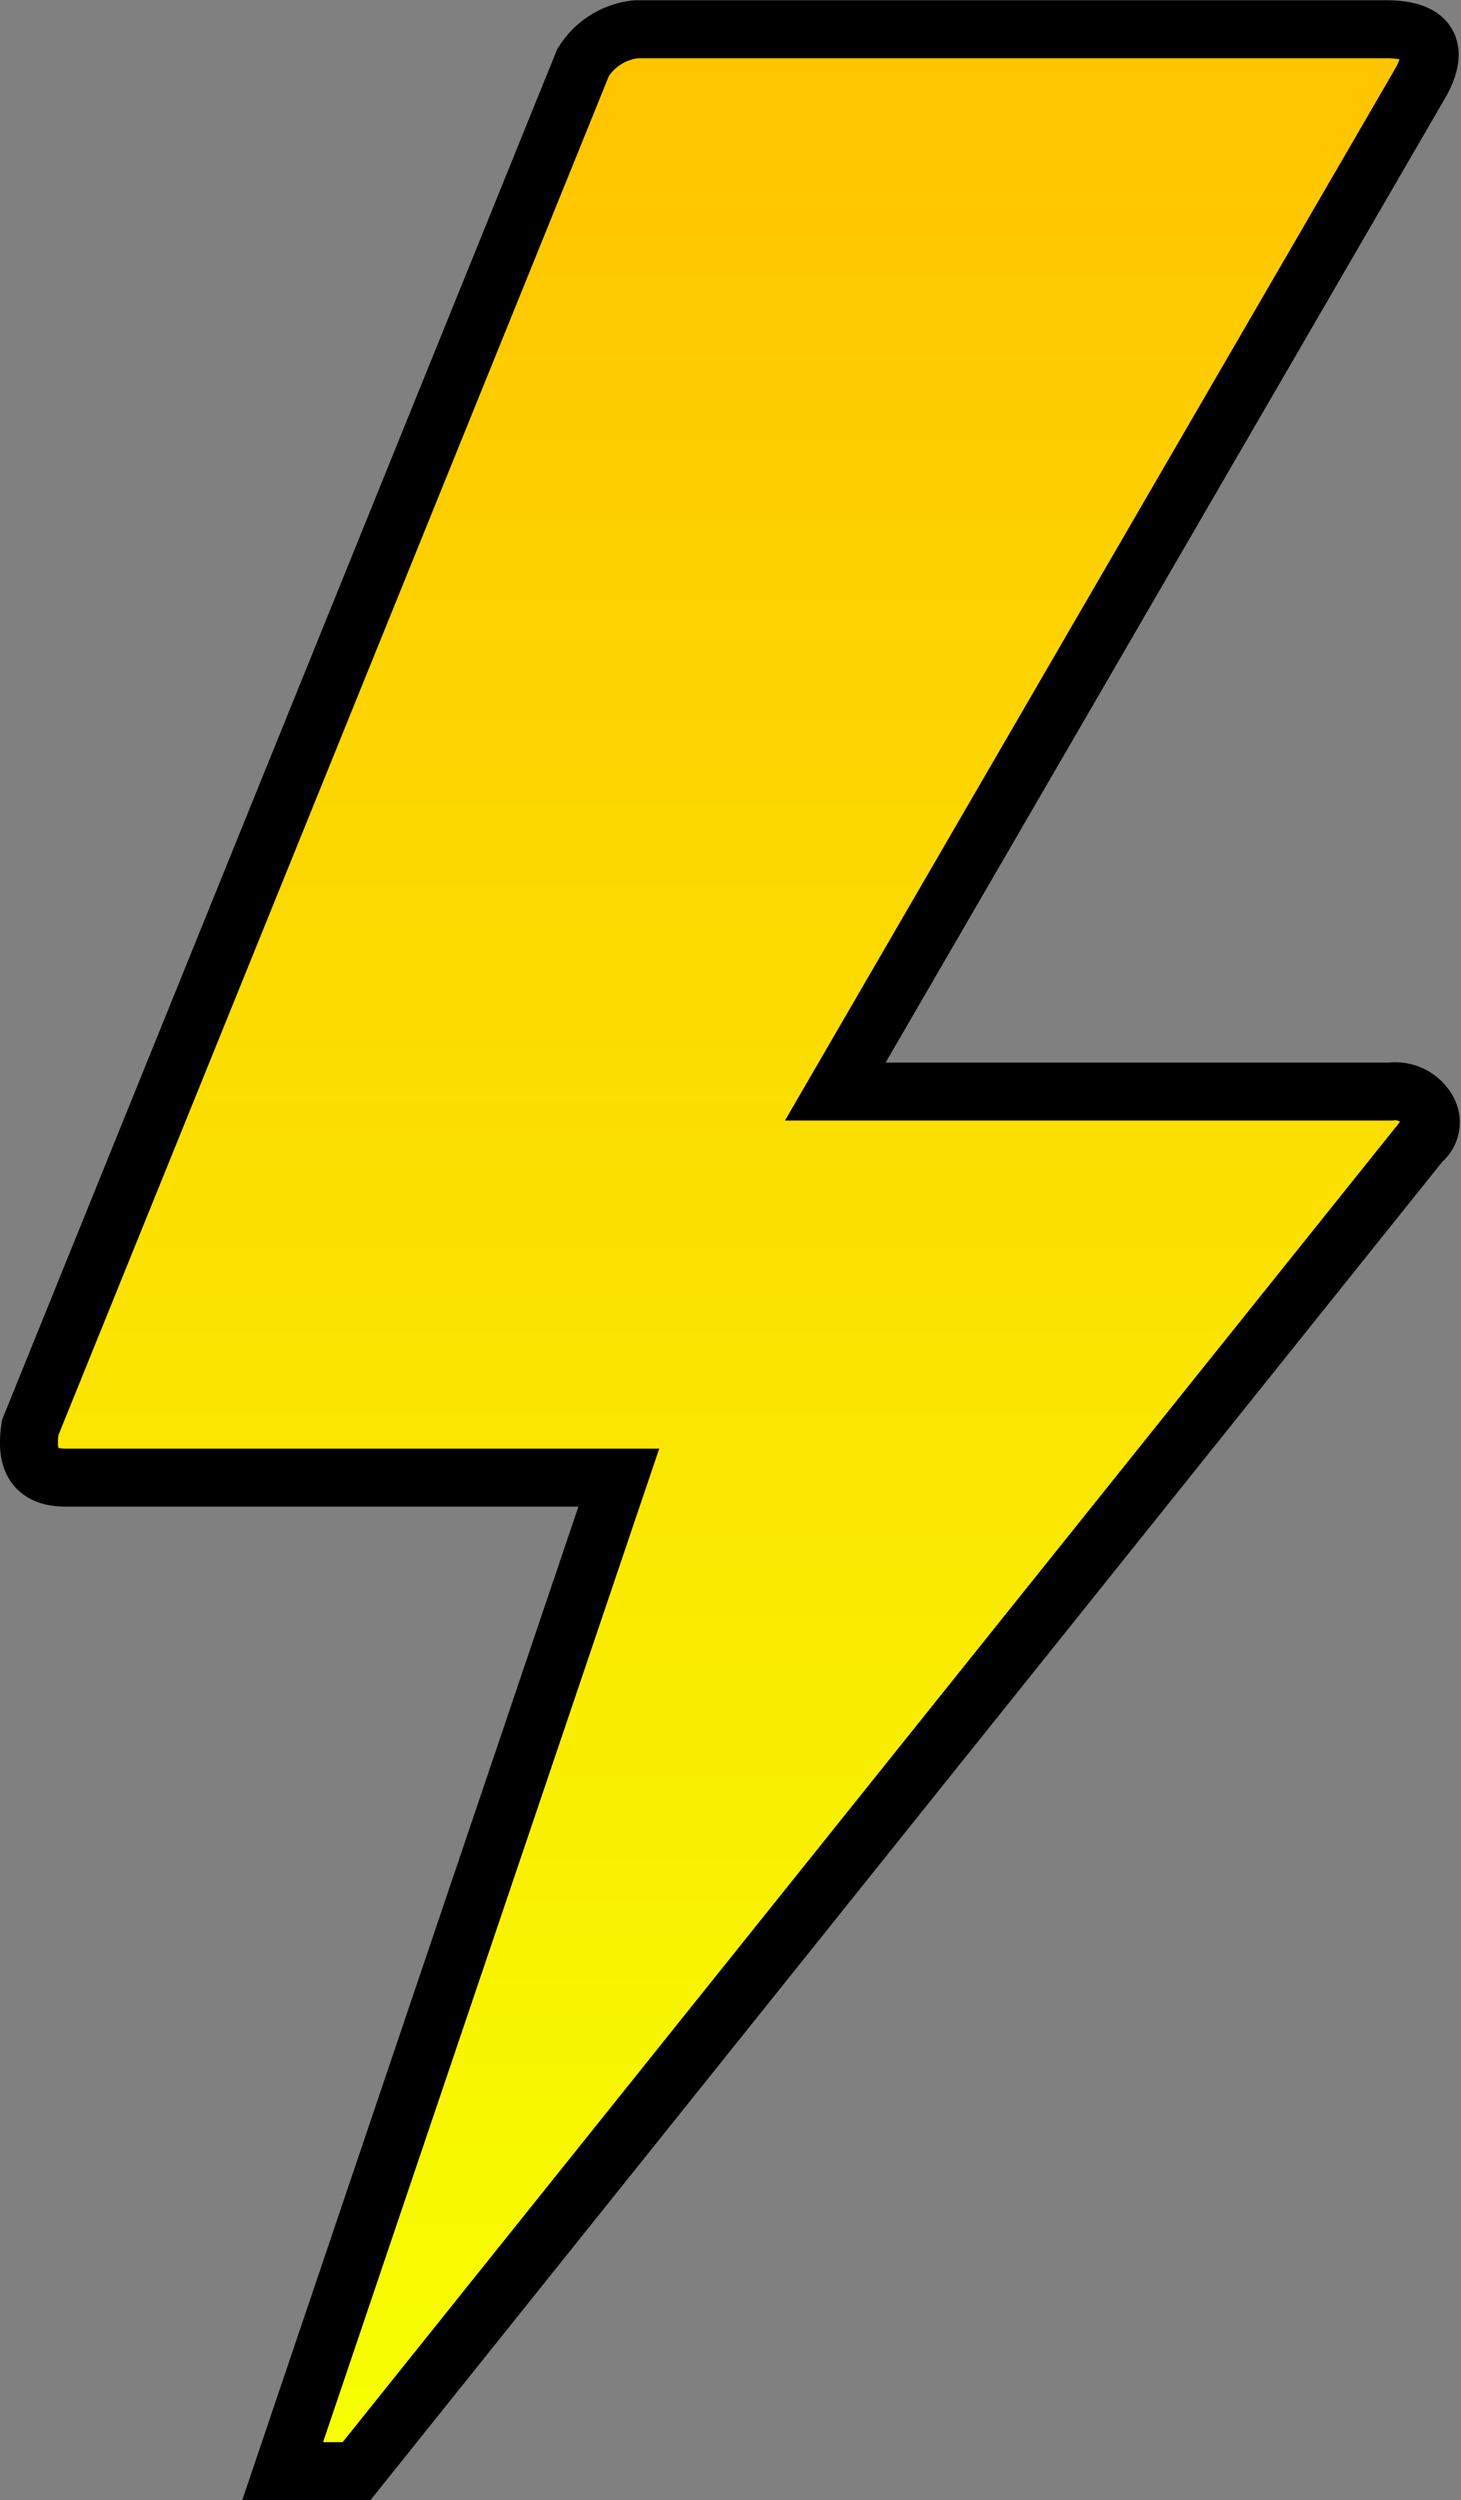 <svg xmlns="http://www.w3.org/2000/svg" xmlns:xlink="http://www.w3.org/1999/xlink" width="25.208" height="43.108" viewBox="0 0 25.208 43.108">
  <rect x="0" y="0" width="25.208" height="43.108" fill="#808080" stroke="none"/>
  <defs>
    <linearGradient id="linear-gradient" x1="0.5" x2="0.5" y2="1" gradientUnits="objectBoundingBox">
      <stop offset="0" stop-color="#ffc400"/>
      <stop offset="1" stop-color="#f7ff00"/>
    </linearGradient>
  </defs>
  <path id="Icon_weather-night-lightning" data-name="Icon weather-night-lightning" d="M14.344,42.931c-.088.575.088.863.615.863H24.5L18.7,60.924h1.275L38.346,38a.422.422,0,0,0,.088-.575.636.636,0,0,0-.615-.288H28.235L38.346,19.72c.308-.575.132-.9-.615-.9H24.806a1.221,1.221,0,0,0-.923.575Z" transform="translate(-13.823 -18.316)" stroke="#000" stroke-width="1" fill="url(#linear-gradient)"/>
</svg>
